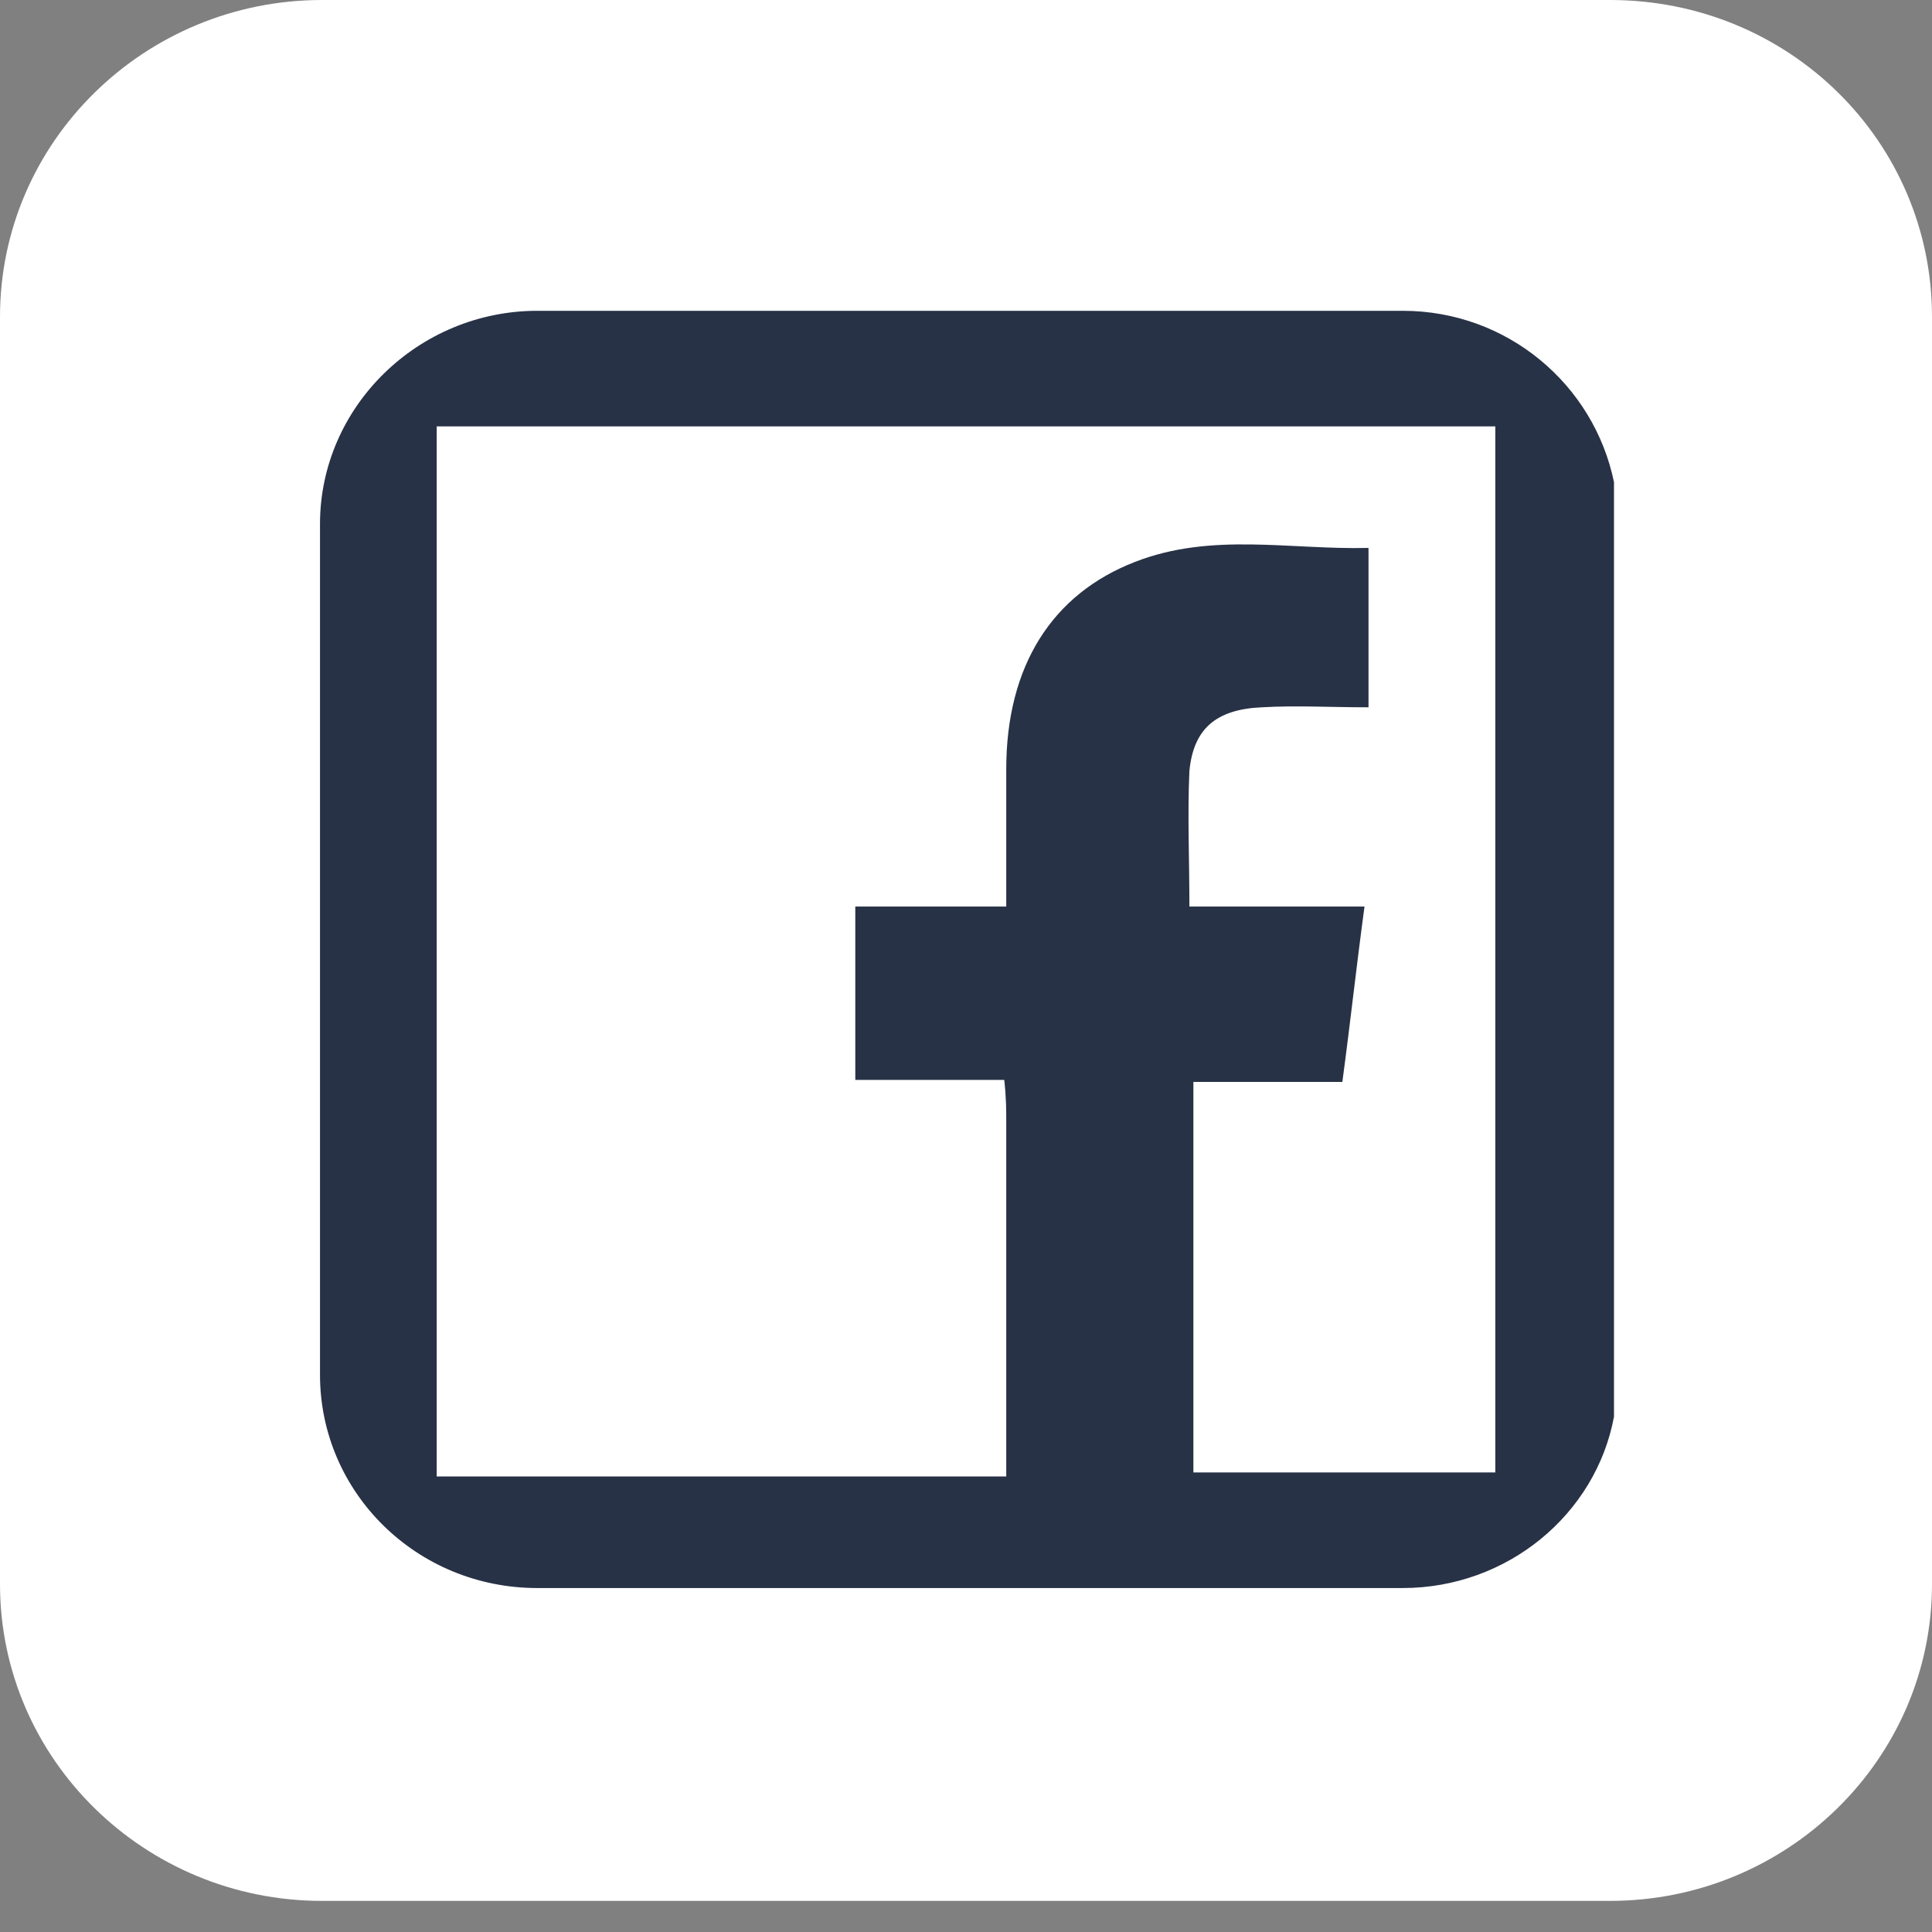 <svg width="30" height="30" viewBox="0 0 30 30" fill="none" xmlns="http://www.w3.org/2000/svg">
<rect x="0" y="0" width="30" height="30" fill="#808080" stroke="none"/>
<path d="M30 4.92V24.598C30 27.32 27.75 29.517 25 29.517H5C2.25 29.517 0 27.32 0 24.598V4.92C0 2.197 2.25 0 5 0H25C27.781 0 30 2.197 30 4.92Z" fill="white"/>
<path d="M21.781 4.826H8.344C6.5 4.826 4.969 6.311 4.969 8.137V21.348C4.969 23.174 6.469 24.659 8.344 24.659H21.781C23.406 24.659 24.781 23.514 25.062 21.998C25.062 17.171 25.062 12.314 25.062 7.487C24.75 5.971 23.406 4.826 21.781 4.826ZM23.219 22.864H18.531V16.8H20.844C20.969 15.872 21.062 15.006 21.188 14.077H18.469C18.469 13.335 18.438 12.654 18.469 11.973C18.531 11.324 18.875 11.014 19.594 10.983C20.125 10.952 20.656 10.983 21.25 10.983V8.508C20.031 8.539 18.812 8.261 17.625 8.725C16.344 9.22 15.625 10.334 15.625 11.943C15.625 12.623 15.625 13.304 15.625 14.077H13.281V16.769H15.594C15.625 17.048 15.625 17.233 15.625 17.419C15.625 19.244 15.625 21.07 15.625 22.926H6.781V6.621H23.219V22.864Z" fill="#283246"/>
</svg>
